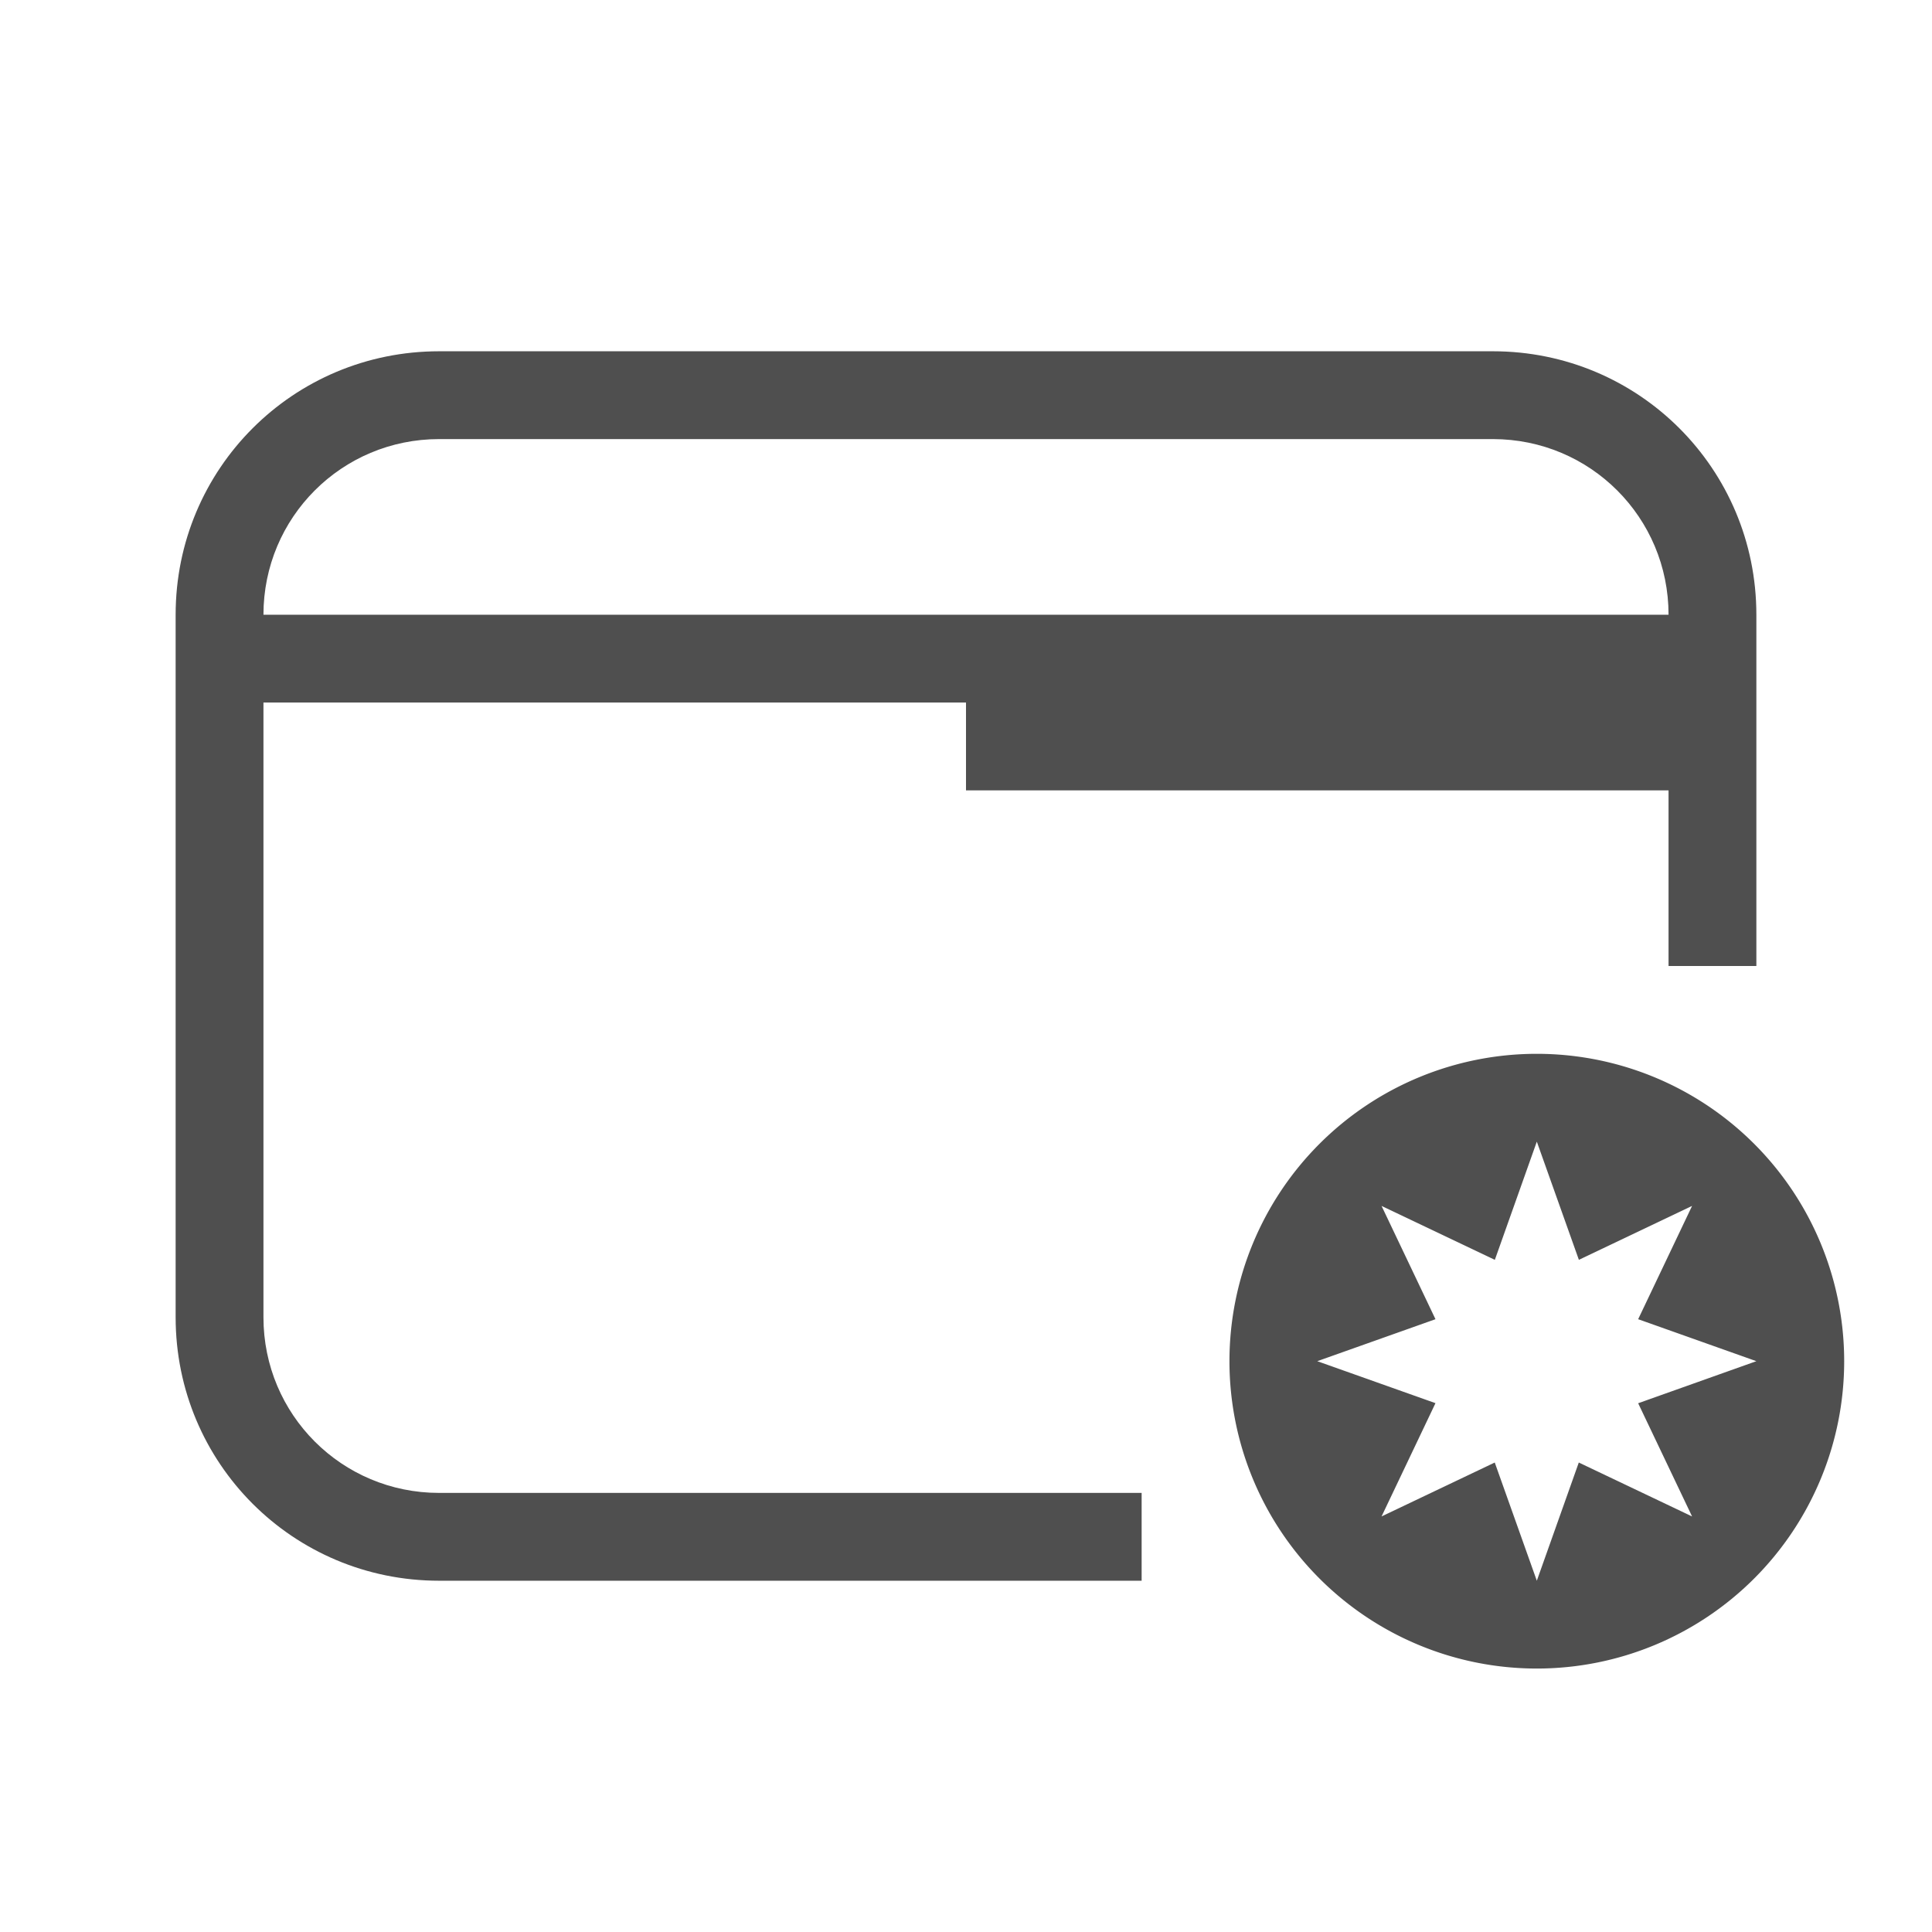 <svg xmlns="http://www.w3.org/2000/svg" viewBox="0 0 22 22">
    <defs>
        <style id="current-color-scheme" type="text/css">
            .ColorScheme-Text{color:#050505;opacity:.7}
        </style>
    </defs>
    <path fill="currentColor" d="M17.5 12a3.5 3.5 0 0 0-3.5 3.5 3.5 3.5 0 0 0 3.5 3.5 3.5 3.5 0 0 0 3.5-3.5 3.5 3.5 0 0 0-3.5-3.5zm0 1 .479 1.346 1.289-.614-.614 1.29L20 15.5l-1.346.479.614 1.289-1.29-.614L17.5 18l-.479-1.346-1.289.614.614-1.29L15 15.5l1.346-.478-.614-1.29 1.29.614z" class="ColorScheme-Text"/>
    <path fill="currentColor" d="M5 4C3.338 4 2 5.338 2 7v8c0 1.662 1.338 3 3 3h8v-1H5c-1.108 0-2-.892-2-2V8h8v1h8v2h1V7c0-1.662-1.338-3-3-3H5zm0 1h12c1.108 0 2 .892 2 2H3c0-1.108.892-2 2-2z" class="ColorScheme-Text"/>
</svg>
